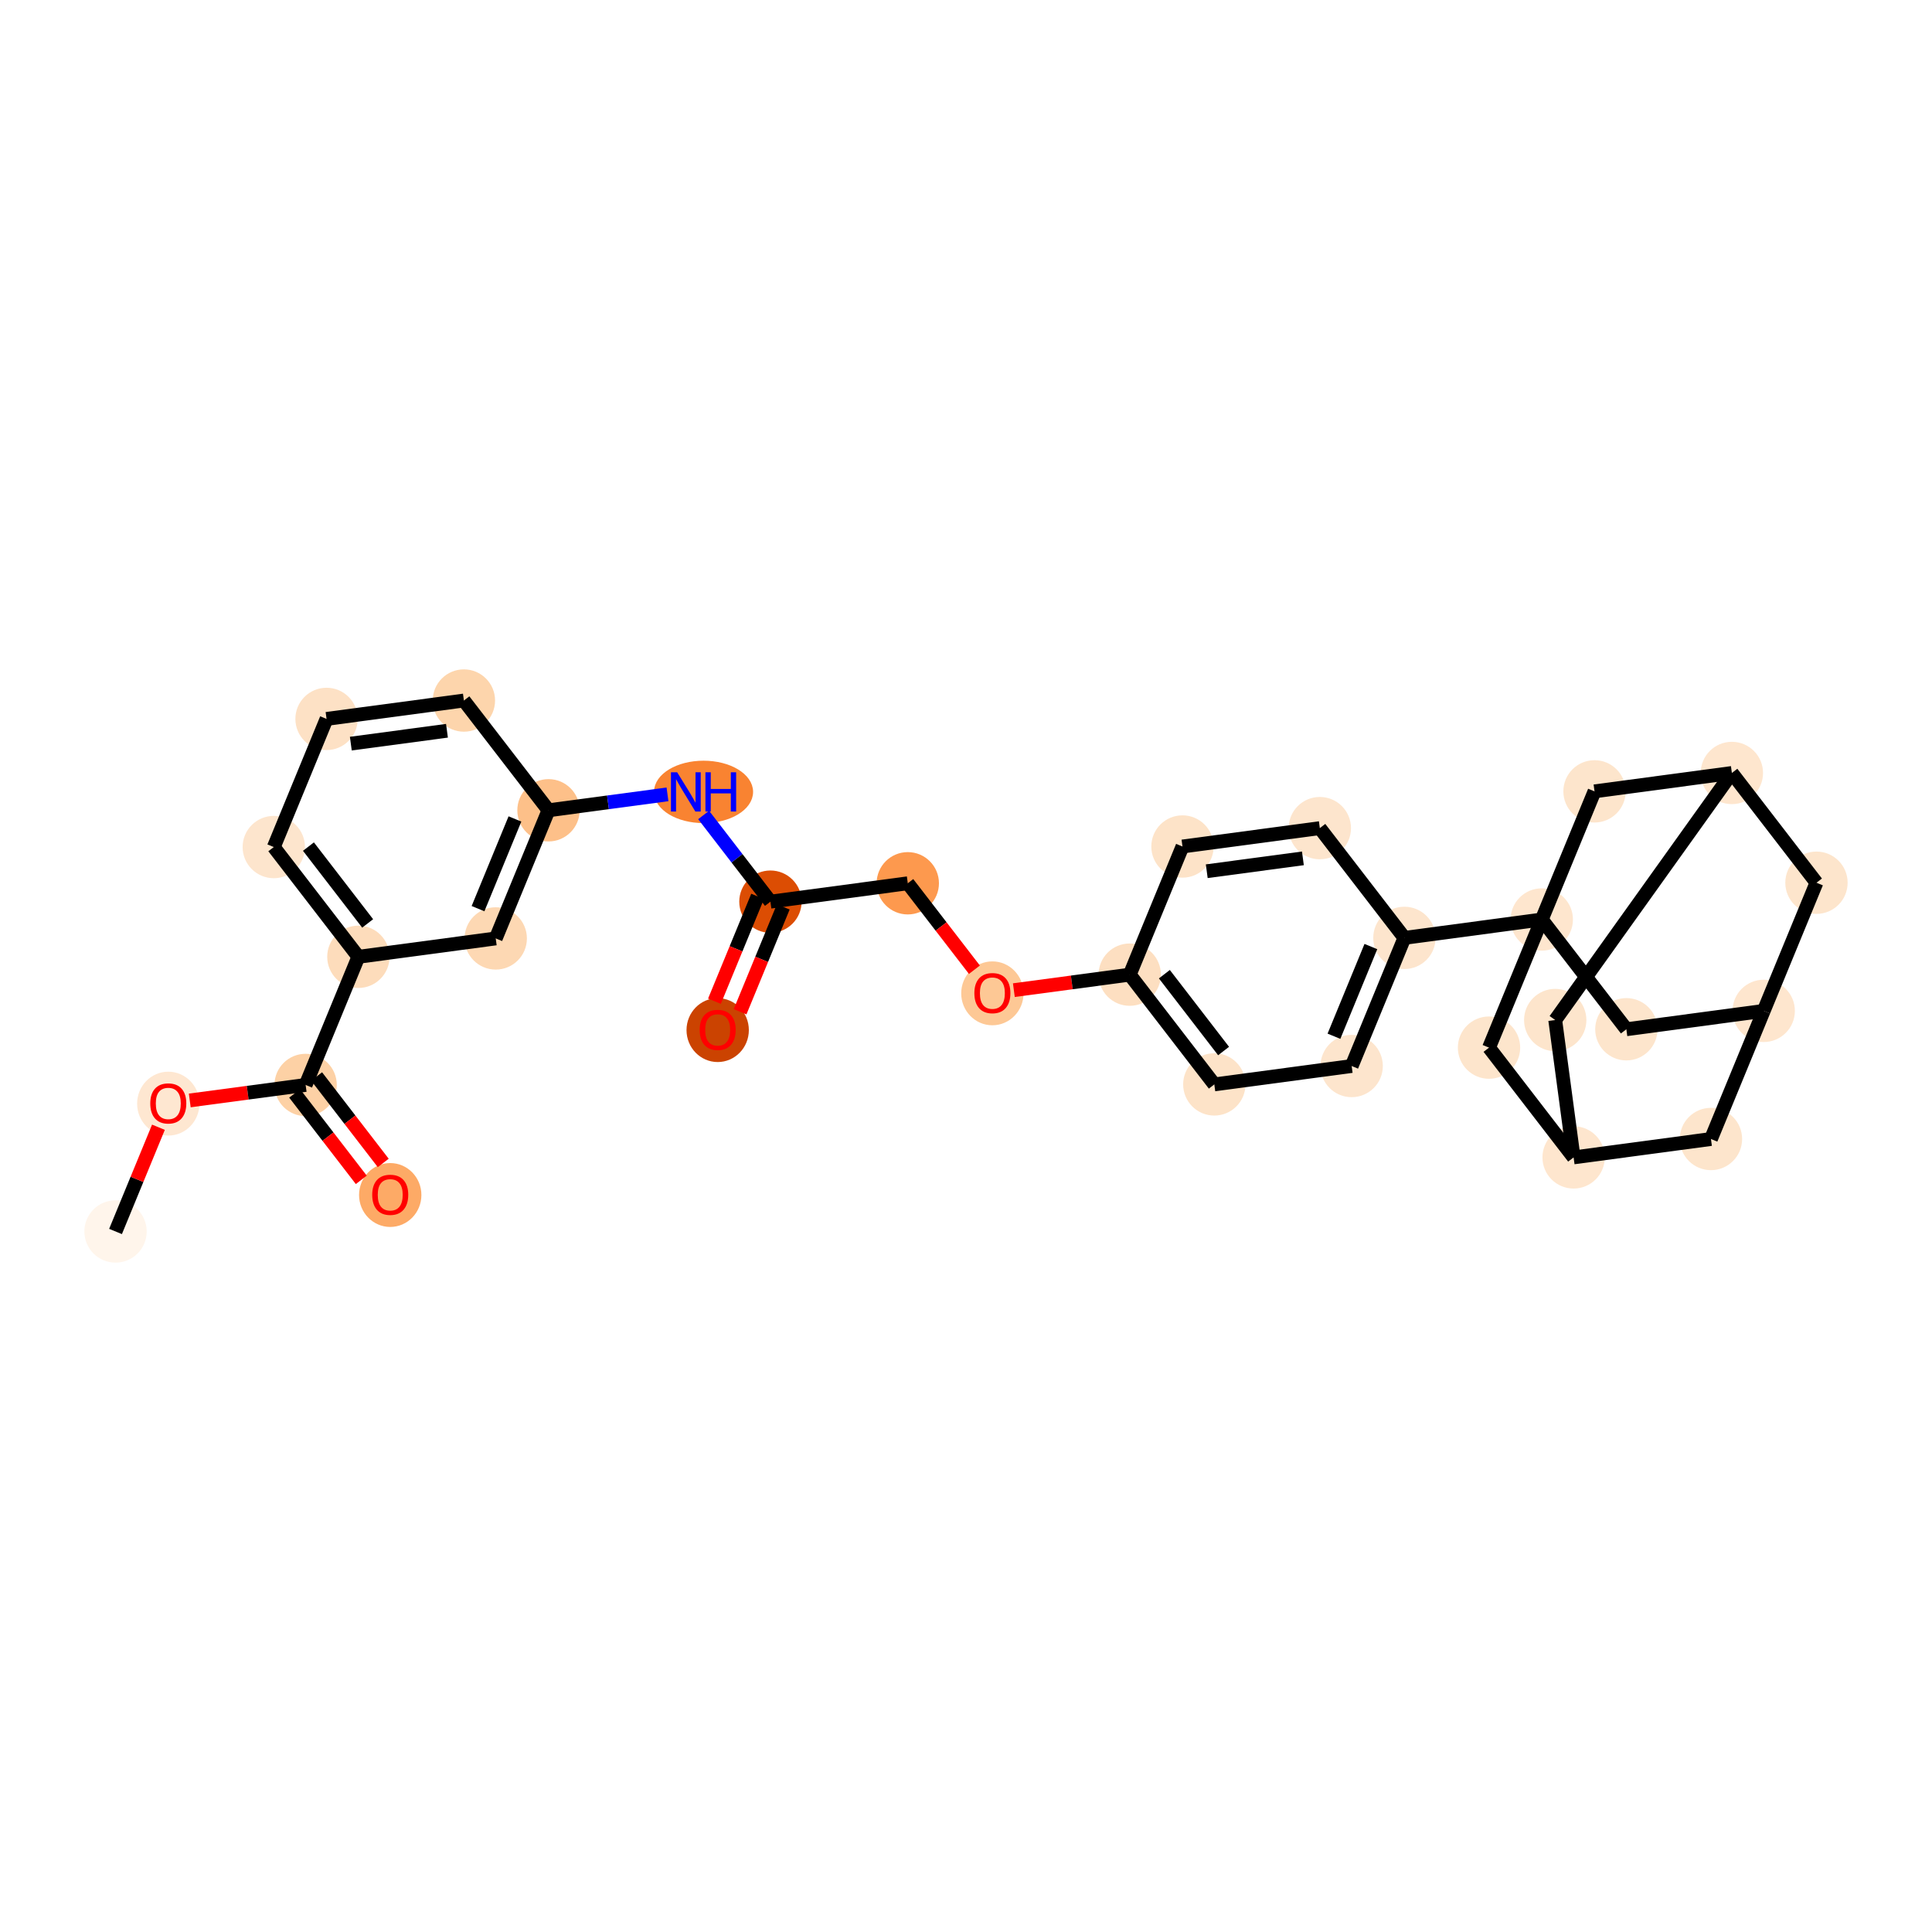 <?xml version='1.0' encoding='iso-8859-1'?>
<svg version='1.1' baseProfile='full'
              xmlns='http://www.w3.org/2000/svg'
                      xmlns:rdkit='http://www.rdkit.org/xml'
                      xmlns:xlink='http://www.w3.org/1999/xlink'
                  xml:space='preserve'
width='280px' height='280px' viewBox='0 0 280 280'>
<!-- END OF HEADER -->
<rect style='opacity:1.0;fill:#FFFFFF;stroke:none' width='280' height='280' x='0' y='0'> </rect>
<ellipse cx='16.744' cy='178.474' rx='4.017' ry='4.017'  style='fill:#FFF5EB;fill-rule:evenodd;stroke:#FFF5EB;stroke-width:1.0px;stroke-linecap:butt;stroke-linejoin:miter;stroke-opacity:1' />
<ellipse cx='24.389' cy='159.947' rx='4.017' ry='4.13'  style='fill:#FEE7D1;fill-rule:evenodd;stroke:#FEE7D1;stroke-width:1.0px;stroke-linecap:butt;stroke-linejoin:miter;stroke-opacity:1' />
<ellipse cx='44.295' cy='157.239' rx='4.017' ry='4.017'  style='fill:#FDD1A5;fill-rule:evenodd;stroke:#FDD1A5;stroke-width:1.0px;stroke-linecap:butt;stroke-linejoin:miter;stroke-opacity:1' />
<ellipse cx='56.555' cy='173.189' rx='4.017' ry='4.13'  style='fill:#FDAA66;fill-rule:evenodd;stroke:#FDAA66;stroke-width:1.0px;stroke-linecap:butt;stroke-linejoin:miter;stroke-opacity:1' />
<ellipse cx='51.94' cy='138.668' rx='4.017' ry='4.017'  style='fill:#FDDCBB;fill-rule:evenodd;stroke:#FDDCBB;stroke-width:1.0px;stroke-linecap:butt;stroke-linejoin:miter;stroke-opacity:1' />
<ellipse cx='39.68' cy='122.761' rx='4.017' ry='4.017'  style='fill:#FDE5CD;fill-rule:evenodd;stroke:#FDE5CD;stroke-width:1.0px;stroke-linecap:butt;stroke-linejoin:miter;stroke-opacity:1' />
<ellipse cx='47.326' cy='104.19' rx='4.017' ry='4.017'  style='fill:#FDE1C5;fill-rule:evenodd;stroke:#FDE1C5;stroke-width:1.0px;stroke-linecap:butt;stroke-linejoin:miter;stroke-opacity:1' />
<ellipse cx='67.231' cy='101.526' rx='4.017' ry='4.017'  style='fill:#FDD5AC;fill-rule:evenodd;stroke:#FDD5AC;stroke-width:1.0px;stroke-linecap:butt;stroke-linejoin:miter;stroke-opacity:1' />
<ellipse cx='79.491' cy='117.433' rx='4.017' ry='4.017'  style='fill:#FDC089;fill-rule:evenodd;stroke:#FDC089;stroke-width:1.0px;stroke-linecap:butt;stroke-linejoin:miter;stroke-opacity:1' />
<ellipse cx='101.964' cy='114.768' rx='6.68' ry='4.022'  style='fill:#F98331;fill-rule:evenodd;stroke:#F98331;stroke-width:1.0px;stroke-linecap:butt;stroke-linejoin:miter;stroke-opacity:1' />
<ellipse cx='111.657' cy='130.675' rx='4.017' ry='4.017'  style='fill:#DC4D03;fill-rule:evenodd;stroke:#DC4D03;stroke-width:1.0px;stroke-linecap:butt;stroke-linejoin:miter;stroke-opacity:1' />
<ellipse cx='104.012' cy='149.29' rx='4.017' ry='4.13'  style='fill:#CB4301;fill-rule:evenodd;stroke:#CB4301;stroke-width:1.0px;stroke-linecap:butt;stroke-linejoin:miter;stroke-opacity:1' />
<ellipse cx='131.563' cy='128.011' rx='4.017' ry='4.017'  style='fill:#FD994E;fill-rule:evenodd;stroke:#FD994E;stroke-width:1.0px;stroke-linecap:butt;stroke-linejoin:miter;stroke-opacity:1' />
<ellipse cx='143.823' cy='143.962' rx='4.017' ry='4.13'  style='fill:#FDC895;fill-rule:evenodd;stroke:#FDC895;stroke-width:1.0px;stroke-linecap:butt;stroke-linejoin:miter;stroke-opacity:1' />
<ellipse cx='163.728' cy='141.253' rx='4.017' ry='4.017'  style='fill:#FDDFC1;fill-rule:evenodd;stroke:#FDDFC1;stroke-width:1.0px;stroke-linecap:butt;stroke-linejoin:miter;stroke-opacity:1' />
<ellipse cx='175.988' cy='157.16' rx='4.017' ry='4.017'  style='fill:#FDE3C8;fill-rule:evenodd;stroke:#FDE3C8;stroke-width:1.0px;stroke-linecap:butt;stroke-linejoin:miter;stroke-opacity:1' />
<ellipse cx='195.894' cy='154.495' rx='4.017' ry='4.017'  style='fill:#FDE5CD;fill-rule:evenodd;stroke:#FDE5CD;stroke-width:1.0px;stroke-linecap:butt;stroke-linejoin:miter;stroke-opacity:1' />
<ellipse cx='203.539' cy='135.925' rx='4.017' ry='4.017'  style='fill:#FDE5CD;fill-rule:evenodd;stroke:#FDE5CD;stroke-width:1.0px;stroke-linecap:butt;stroke-linejoin:miter;stroke-opacity:1' />
<ellipse cx='223.445' cy='133.26' rx='4.017' ry='4.017'  style='fill:#FEE6CE;fill-rule:evenodd;stroke:#FEE6CE;stroke-width:1.0px;stroke-linecap:butt;stroke-linejoin:miter;stroke-opacity:1' />
<ellipse cx='235.705' cy='149.167' rx='4.017' ry='4.017'  style='fill:#FDE5CC;fill-rule:evenodd;stroke:#FDE5CC;stroke-width:1.0px;stroke-linecap:butt;stroke-linejoin:miter;stroke-opacity:1' />
<ellipse cx='255.611' cy='146.503' rx='4.017' ry='4.017'  style='fill:#FEE6CE;fill-rule:evenodd;stroke:#FEE6CE;stroke-width:1.0px;stroke-linecap:butt;stroke-linejoin:miter;stroke-opacity:1' />
<ellipse cx='263.256' cy='127.932' rx='4.017' ry='4.017'  style='fill:#FDE5CC;fill-rule:evenodd;stroke:#FDE5CC;stroke-width:1.0px;stroke-linecap:butt;stroke-linejoin:miter;stroke-opacity:1' />
<ellipse cx='250.996' cy='112.025' rx='4.017' ry='4.017'  style='fill:#FEE6CE;fill-rule:evenodd;stroke:#FEE6CE;stroke-width:1.0px;stroke-linecap:butt;stroke-linejoin:miter;stroke-opacity:1' />
<ellipse cx='225.395' cy='147.832' rx='4.017' ry='4.017'  style='fill:#FDE5CC;fill-rule:evenodd;stroke:#FDE5CC;stroke-width:1.0px;stroke-linecap:butt;stroke-linejoin:miter;stroke-opacity:1' />
<ellipse cx='228.06' cy='167.738' rx='4.017' ry='4.017'  style='fill:#FEE6CE;fill-rule:evenodd;stroke:#FEE6CE;stroke-width:1.0px;stroke-linecap:butt;stroke-linejoin:miter;stroke-opacity:1' />
<ellipse cx='247.965' cy='165.073' rx='4.017' ry='4.017'  style='fill:#FDE5CC;fill-rule:evenodd;stroke:#FDE5CC;stroke-width:1.0px;stroke-linecap:butt;stroke-linejoin:miter;stroke-opacity:1' />
<ellipse cx='215.8' cy='151.831' rx='4.017' ry='4.017'  style='fill:#FDE5CC;fill-rule:evenodd;stroke:#FDE5CC;stroke-width:1.0px;stroke-linecap:butt;stroke-linejoin:miter;stroke-opacity:1' />
<ellipse cx='231.09' cy='114.689' rx='4.017' ry='4.017'  style='fill:#FDE5CC;fill-rule:evenodd;stroke:#FDE5CC;stroke-width:1.0px;stroke-linecap:butt;stroke-linejoin:miter;stroke-opacity:1' />
<ellipse cx='191.279' cy='120.018' rx='4.017' ry='4.017'  style='fill:#FDE5CD;fill-rule:evenodd;stroke:#FDE5CD;stroke-width:1.0px;stroke-linecap:butt;stroke-linejoin:miter;stroke-opacity:1' />
<ellipse cx='171.374' cy='122.682' rx='4.017' ry='4.017'  style='fill:#FDE3C8;fill-rule:evenodd;stroke:#FDE3C8;stroke-width:1.0px;stroke-linecap:butt;stroke-linejoin:miter;stroke-opacity:1' />
<ellipse cx='71.846' cy='136.004' rx='4.017' ry='4.017'  style='fill:#FDD8B3;fill-rule:evenodd;stroke:#FDD8B3;stroke-width:1.0px;stroke-linecap:butt;stroke-linejoin:miter;stroke-opacity:1' />
<path class='bond-0 atom-0 atom-1' d='M 16.744,178.474 L 19.853,170.922' style='fill:none;fill-rule:evenodd;stroke:#000000;stroke-width:2.0px;stroke-linecap:butt;stroke-linejoin:miter;stroke-opacity:1' />
<path class='bond-0 atom-0 atom-1' d='M 19.853,170.922 L 22.962,163.369' style='fill:none;fill-rule:evenodd;stroke:#FF0000;stroke-width:2.0px;stroke-linecap:butt;stroke-linejoin:miter;stroke-opacity:1' />
<path class='bond-1 atom-1 atom-2' d='M 27.502,159.486 L 35.899,158.363' style='fill:none;fill-rule:evenodd;stroke:#FF0000;stroke-width:2.0px;stroke-linecap:butt;stroke-linejoin:miter;stroke-opacity:1' />
<path class='bond-1 atom-1 atom-2' d='M 35.899,158.363 L 44.295,157.239' style='fill:none;fill-rule:evenodd;stroke:#000000;stroke-width:2.0px;stroke-linecap:butt;stroke-linejoin:miter;stroke-opacity:1' />
<path class='bond-2 atom-2 atom-3' d='M 42.704,158.465 L 47.532,164.729' style='fill:none;fill-rule:evenodd;stroke:#000000;stroke-width:2.0px;stroke-linecap:butt;stroke-linejoin:miter;stroke-opacity:1' />
<path class='bond-2 atom-2 atom-3' d='M 47.532,164.729 L 52.361,170.993' style='fill:none;fill-rule:evenodd;stroke:#FF0000;stroke-width:2.0px;stroke-linecap:butt;stroke-linejoin:miter;stroke-opacity:1' />
<path class='bond-2 atom-2 atom-3' d='M 45.886,156.013 L 50.714,162.277' style='fill:none;fill-rule:evenodd;stroke:#000000;stroke-width:2.0px;stroke-linecap:butt;stroke-linejoin:miter;stroke-opacity:1' />
<path class='bond-2 atom-2 atom-3' d='M 50.714,162.277 L 55.542,168.541' style='fill:none;fill-rule:evenodd;stroke:#FF0000;stroke-width:2.0px;stroke-linecap:butt;stroke-linejoin:miter;stroke-opacity:1' />
<path class='bond-3 atom-2 atom-4' d='M 44.295,157.239 L 51.94,138.668' style='fill:none;fill-rule:evenodd;stroke:#000000;stroke-width:2.0px;stroke-linecap:butt;stroke-linejoin:miter;stroke-opacity:1' />
<path class='bond-4 atom-4 atom-5' d='M 51.94,138.668 L 39.68,122.761' style='fill:none;fill-rule:evenodd;stroke:#000000;stroke-width:2.0px;stroke-linecap:butt;stroke-linejoin:miter;stroke-opacity:1' />
<path class='bond-4 atom-4 atom-5' d='M 53.283,133.83 L 44.701,122.695' style='fill:none;fill-rule:evenodd;stroke:#000000;stroke-width:2.0px;stroke-linecap:butt;stroke-linejoin:miter;stroke-opacity:1' />
<path class='bond-30 atom-30 atom-4' d='M 71.846,136.004 L 51.94,138.668' style='fill:none;fill-rule:evenodd;stroke:#000000;stroke-width:2.0px;stroke-linecap:butt;stroke-linejoin:miter;stroke-opacity:1' />
<path class='bond-5 atom-5 atom-6' d='M 39.68,122.761 L 47.326,104.19' style='fill:none;fill-rule:evenodd;stroke:#000000;stroke-width:2.0px;stroke-linecap:butt;stroke-linejoin:miter;stroke-opacity:1' />
<path class='bond-6 atom-6 atom-7' d='M 47.326,104.19 L 67.231,101.526' style='fill:none;fill-rule:evenodd;stroke:#000000;stroke-width:2.0px;stroke-linecap:butt;stroke-linejoin:miter;stroke-opacity:1' />
<path class='bond-6 atom-6 atom-7' d='M 50.844,107.772 L 64.778,105.907' style='fill:none;fill-rule:evenodd;stroke:#000000;stroke-width:2.0px;stroke-linecap:butt;stroke-linejoin:miter;stroke-opacity:1' />
<path class='bond-7 atom-7 atom-8' d='M 67.231,101.526 L 79.491,117.433' style='fill:none;fill-rule:evenodd;stroke:#000000;stroke-width:2.0px;stroke-linecap:butt;stroke-linejoin:miter;stroke-opacity:1' />
<path class='bond-8 atom-8 atom-9' d='M 79.491,117.433 L 88.115,116.279' style='fill:none;fill-rule:evenodd;stroke:#000000;stroke-width:2.0px;stroke-linecap:butt;stroke-linejoin:miter;stroke-opacity:1' />
<path class='bond-8 atom-8 atom-9' d='M 88.115,116.279 L 96.738,115.124' style='fill:none;fill-rule:evenodd;stroke:#0000FF;stroke-width:2.0px;stroke-linecap:butt;stroke-linejoin:miter;stroke-opacity:1' />
<path class='bond-29 atom-8 atom-30' d='M 79.491,117.433 L 71.846,136.004' style='fill:none;fill-rule:evenodd;stroke:#000000;stroke-width:2.0px;stroke-linecap:butt;stroke-linejoin:miter;stroke-opacity:1' />
<path class='bond-29 atom-8 atom-30' d='M 74.63,118.689 L 69.279,131.689' style='fill:none;fill-rule:evenodd;stroke:#000000;stroke-width:2.0px;stroke-linecap:butt;stroke-linejoin:miter;stroke-opacity:1' />
<path class='bond-9 atom-9 atom-10' d='M 101.976,118.114 L 106.816,124.395' style='fill:none;fill-rule:evenodd;stroke:#0000FF;stroke-width:2.0px;stroke-linecap:butt;stroke-linejoin:miter;stroke-opacity:1' />
<path class='bond-9 atom-9 atom-10' d='M 106.816,124.395 L 111.657,130.675' style='fill:none;fill-rule:evenodd;stroke:#000000;stroke-width:2.0px;stroke-linecap:butt;stroke-linejoin:miter;stroke-opacity:1' />
<path class='bond-10 atom-10 atom-11' d='M 109.8,129.91 L 106.673,137.507' style='fill:none;fill-rule:evenodd;stroke:#000000;stroke-width:2.0px;stroke-linecap:butt;stroke-linejoin:miter;stroke-opacity:1' />
<path class='bond-10 atom-10 atom-11' d='M 106.673,137.507 L 103.545,145.103' style='fill:none;fill-rule:evenodd;stroke:#FF0000;stroke-width:2.0px;stroke-linecap:butt;stroke-linejoin:miter;stroke-opacity:1' />
<path class='bond-10 atom-10 atom-11' d='M 113.514,131.44 L 110.387,139.036' style='fill:none;fill-rule:evenodd;stroke:#000000;stroke-width:2.0px;stroke-linecap:butt;stroke-linejoin:miter;stroke-opacity:1' />
<path class='bond-10 atom-10 atom-11' d='M 110.387,139.036 L 107.259,146.632' style='fill:none;fill-rule:evenodd;stroke:#FF0000;stroke-width:2.0px;stroke-linecap:butt;stroke-linejoin:miter;stroke-opacity:1' />
<path class='bond-11 atom-10 atom-12' d='M 111.657,130.675 L 131.563,128.011' style='fill:none;fill-rule:evenodd;stroke:#000000;stroke-width:2.0px;stroke-linecap:butt;stroke-linejoin:miter;stroke-opacity:1' />
<path class='bond-12 atom-12 atom-13' d='M 131.563,128.011 L 136.391,134.275' style='fill:none;fill-rule:evenodd;stroke:#000000;stroke-width:2.0px;stroke-linecap:butt;stroke-linejoin:miter;stroke-opacity:1' />
<path class='bond-12 atom-12 atom-13' d='M 136.391,134.275 L 141.219,140.539' style='fill:none;fill-rule:evenodd;stroke:#FF0000;stroke-width:2.0px;stroke-linecap:butt;stroke-linejoin:miter;stroke-opacity:1' />
<path class='bond-13 atom-13 atom-14' d='M 146.936,143.501 L 155.332,142.377' style='fill:none;fill-rule:evenodd;stroke:#FF0000;stroke-width:2.0px;stroke-linecap:butt;stroke-linejoin:miter;stroke-opacity:1' />
<path class='bond-13 atom-13 atom-14' d='M 155.332,142.377 L 163.728,141.253' style='fill:none;fill-rule:evenodd;stroke:#000000;stroke-width:2.0px;stroke-linecap:butt;stroke-linejoin:miter;stroke-opacity:1' />
<path class='bond-14 atom-14 atom-15' d='M 163.728,141.253 L 175.988,157.16' style='fill:none;fill-rule:evenodd;stroke:#000000;stroke-width:2.0px;stroke-linecap:butt;stroke-linejoin:miter;stroke-opacity:1' />
<path class='bond-14 atom-14 atom-15' d='M 168.749,141.187 L 177.331,152.322' style='fill:none;fill-rule:evenodd;stroke:#000000;stroke-width:2.0px;stroke-linecap:butt;stroke-linejoin:miter;stroke-opacity:1' />
<path class='bond-31 atom-29 atom-14' d='M 171.374,122.682 L 163.728,141.253' style='fill:none;fill-rule:evenodd;stroke:#000000;stroke-width:2.0px;stroke-linecap:butt;stroke-linejoin:miter;stroke-opacity:1' />
<path class='bond-15 atom-15 atom-16' d='M 175.988,157.16 L 195.894,154.495' style='fill:none;fill-rule:evenodd;stroke:#000000;stroke-width:2.0px;stroke-linecap:butt;stroke-linejoin:miter;stroke-opacity:1' />
<path class='bond-16 atom-16 atom-17' d='M 195.894,154.495 L 203.539,135.925' style='fill:none;fill-rule:evenodd;stroke:#000000;stroke-width:2.0px;stroke-linecap:butt;stroke-linejoin:miter;stroke-opacity:1' />
<path class='bond-16 atom-16 atom-17' d='M 193.327,150.181 L 198.678,137.181' style='fill:none;fill-rule:evenodd;stroke:#000000;stroke-width:2.0px;stroke-linecap:butt;stroke-linejoin:miter;stroke-opacity:1' />
<path class='bond-17 atom-17 atom-18' d='M 203.539,135.925 L 223.445,133.26' style='fill:none;fill-rule:evenodd;stroke:#000000;stroke-width:2.0px;stroke-linecap:butt;stroke-linejoin:miter;stroke-opacity:1' />
<path class='bond-27 atom-17 atom-28' d='M 203.539,135.925 L 191.279,120.018' style='fill:none;fill-rule:evenodd;stroke:#000000;stroke-width:2.0px;stroke-linecap:butt;stroke-linejoin:miter;stroke-opacity:1' />
<path class='bond-18 atom-18 atom-19' d='M 223.445,133.26 L 235.705,149.167' style='fill:none;fill-rule:evenodd;stroke:#000000;stroke-width:2.0px;stroke-linecap:butt;stroke-linejoin:miter;stroke-opacity:1' />
<path class='bond-32 atom-26 atom-18' d='M 215.8,151.831 L 223.445,133.26' style='fill:none;fill-rule:evenodd;stroke:#000000;stroke-width:2.0px;stroke-linecap:butt;stroke-linejoin:miter;stroke-opacity:1' />
<path class='bond-33 atom-27 atom-18' d='M 231.09,114.689 L 223.445,133.26' style='fill:none;fill-rule:evenodd;stroke:#000000;stroke-width:2.0px;stroke-linecap:butt;stroke-linejoin:miter;stroke-opacity:1' />
<path class='bond-19 atom-19 atom-20' d='M 235.705,149.167 L 255.611,146.503' style='fill:none;fill-rule:evenodd;stroke:#000000;stroke-width:2.0px;stroke-linecap:butt;stroke-linejoin:miter;stroke-opacity:1' />
<path class='bond-20 atom-20 atom-21' d='M 255.611,146.503 L 263.256,127.932' style='fill:none;fill-rule:evenodd;stroke:#000000;stroke-width:2.0px;stroke-linecap:butt;stroke-linejoin:miter;stroke-opacity:1' />
<path class='bond-34 atom-25 atom-20' d='M 247.965,165.073 L 255.611,146.503' style='fill:none;fill-rule:evenodd;stroke:#000000;stroke-width:2.0px;stroke-linecap:butt;stroke-linejoin:miter;stroke-opacity:1' />
<path class='bond-21 atom-21 atom-22' d='M 263.256,127.932 L 250.996,112.025' style='fill:none;fill-rule:evenodd;stroke:#000000;stroke-width:2.0px;stroke-linecap:butt;stroke-linejoin:miter;stroke-opacity:1' />
<path class='bond-22 atom-22 atom-23' d='M 250.996,112.025 L 225.395,147.832' style='fill:none;fill-rule:evenodd;stroke:#000000;stroke-width:2.0px;stroke-linecap:butt;stroke-linejoin:miter;stroke-opacity:1' />
<path class='bond-26 atom-22 atom-27' d='M 250.996,112.025 L 231.09,114.689' style='fill:none;fill-rule:evenodd;stroke:#000000;stroke-width:2.0px;stroke-linecap:butt;stroke-linejoin:miter;stroke-opacity:1' />
<path class='bond-23 atom-23 atom-24' d='M 225.395,147.832 L 228.06,167.738' style='fill:none;fill-rule:evenodd;stroke:#000000;stroke-width:2.0px;stroke-linecap:butt;stroke-linejoin:miter;stroke-opacity:1' />
<path class='bond-24 atom-24 atom-25' d='M 228.06,167.738 L 247.965,165.073' style='fill:none;fill-rule:evenodd;stroke:#000000;stroke-width:2.0px;stroke-linecap:butt;stroke-linejoin:miter;stroke-opacity:1' />
<path class='bond-25 atom-24 atom-26' d='M 228.06,167.738 L 215.8,151.831' style='fill:none;fill-rule:evenodd;stroke:#000000;stroke-width:2.0px;stroke-linecap:butt;stroke-linejoin:miter;stroke-opacity:1' />
<path class='bond-28 atom-28 atom-29' d='M 191.279,120.018 L 171.374,122.682' style='fill:none;fill-rule:evenodd;stroke:#000000;stroke-width:2.0px;stroke-linecap:butt;stroke-linejoin:miter;stroke-opacity:1' />
<path class='bond-28 atom-28 atom-29' d='M 188.826,124.399 L 174.892,126.264' style='fill:none;fill-rule:evenodd;stroke:#000000;stroke-width:2.0px;stroke-linecap:butt;stroke-linejoin:miter;stroke-opacity:1' />
<path  class='atom-1' d='M 21.779 159.919
Q 21.779 158.553, 22.453 157.79
Q 23.128 157.027, 24.389 157.027
Q 25.651 157.027, 26.325 157.79
Q 27 158.553, 27 159.919
Q 27 161.301, 26.317 162.088
Q 25.634 162.867, 24.389 162.867
Q 23.136 162.867, 22.453 162.088
Q 21.779 161.309, 21.779 159.919
M 24.389 162.225
Q 25.257 162.225, 25.723 161.646
Q 26.197 161.06, 26.197 159.919
Q 26.197 158.802, 25.723 158.24
Q 25.257 157.67, 24.389 157.67
Q 23.522 157.67, 23.048 158.232
Q 22.582 158.794, 22.582 159.919
Q 22.582 161.068, 23.048 161.646
Q 23.522 162.225, 24.389 162.225
' fill='#FF0000'/>
<path  class='atom-3' d='M 53.944 173.161
Q 53.944 171.796, 54.619 171.033
Q 55.294 170.269, 56.555 170.269
Q 57.816 170.269, 58.491 171.033
Q 59.166 171.796, 59.166 173.161
Q 59.166 174.543, 58.483 175.33
Q 57.8 176.11, 56.555 176.11
Q 55.302 176.11, 54.619 175.33
Q 53.944 174.551, 53.944 173.161
M 56.555 175.467
Q 57.423 175.467, 57.889 174.889
Q 58.362 174.302, 58.362 173.161
Q 58.362 172.045, 57.889 171.482
Q 57.423 170.912, 56.555 170.912
Q 55.687 170.912, 55.214 171.474
Q 54.748 172.037, 54.748 173.161
Q 54.748 174.31, 55.214 174.889
Q 55.687 175.467, 56.555 175.467
' fill='#FF0000'/>
<path  class='atom-9' d='M 98.14 111.925
L 100.003 114.937
Q 100.188 115.234, 100.485 115.773
Q 100.783 116.311, 100.799 116.343
L 100.799 111.925
L 101.554 111.925
L 101.554 117.612
L 100.775 117.612
L 98.774 114.319
Q 98.541 113.933, 98.292 113.491
Q 98.051 113.049, 97.979 112.913
L 97.979 117.612
L 97.24 117.612
L 97.24 111.925
L 98.14 111.925
' fill='#0000FF'/>
<path  class='atom-9' d='M 102.237 111.925
L 103.008 111.925
L 103.008 114.343
L 105.916 114.343
L 105.916 111.925
L 106.687 111.925
L 106.687 117.612
L 105.916 117.612
L 105.916 114.985
L 103.008 114.985
L 103.008 117.612
L 102.237 117.612
L 102.237 111.925
' fill='#0000FF'/>
<path  class='atom-11' d='M 101.401 149.262
Q 101.401 147.896, 102.076 147.133
Q 102.75 146.37, 104.012 146.37
Q 105.273 146.37, 105.948 147.133
Q 106.622 147.896, 106.622 149.262
Q 106.622 150.644, 105.94 151.431
Q 105.257 152.21, 104.012 152.21
Q 102.758 152.21, 102.076 151.431
Q 101.401 150.652, 101.401 149.262
M 104.012 151.568
Q 104.879 151.568, 105.345 150.989
Q 105.819 150.403, 105.819 149.262
Q 105.819 148.145, 105.345 147.583
Q 104.879 147.013, 104.012 147.013
Q 103.144 147.013, 102.67 147.575
Q 102.204 148.137, 102.204 149.262
Q 102.204 150.411, 102.67 150.989
Q 103.144 151.568, 104.012 151.568
' fill='#FF0000'/>
<path  class='atom-13' d='M 141.212 143.933
Q 141.212 142.568, 141.887 141.805
Q 142.562 141.041, 143.823 141.041
Q 145.084 141.041, 145.759 141.805
Q 146.434 142.568, 146.434 143.933
Q 146.434 145.315, 145.751 146.102
Q 145.068 146.882, 143.823 146.882
Q 142.57 146.882, 141.887 146.102
Q 141.212 145.323, 141.212 143.933
M 143.823 146.239
Q 144.69 146.239, 145.156 145.661
Q 145.63 145.074, 145.63 143.933
Q 145.63 142.817, 145.156 142.254
Q 144.69 141.684, 143.823 141.684
Q 142.955 141.684, 142.481 142.246
Q 142.015 142.809, 142.015 143.933
Q 142.015 145.082, 142.481 145.661
Q 142.955 146.239, 143.823 146.239
' fill='#FF0000'/>
</svg>
